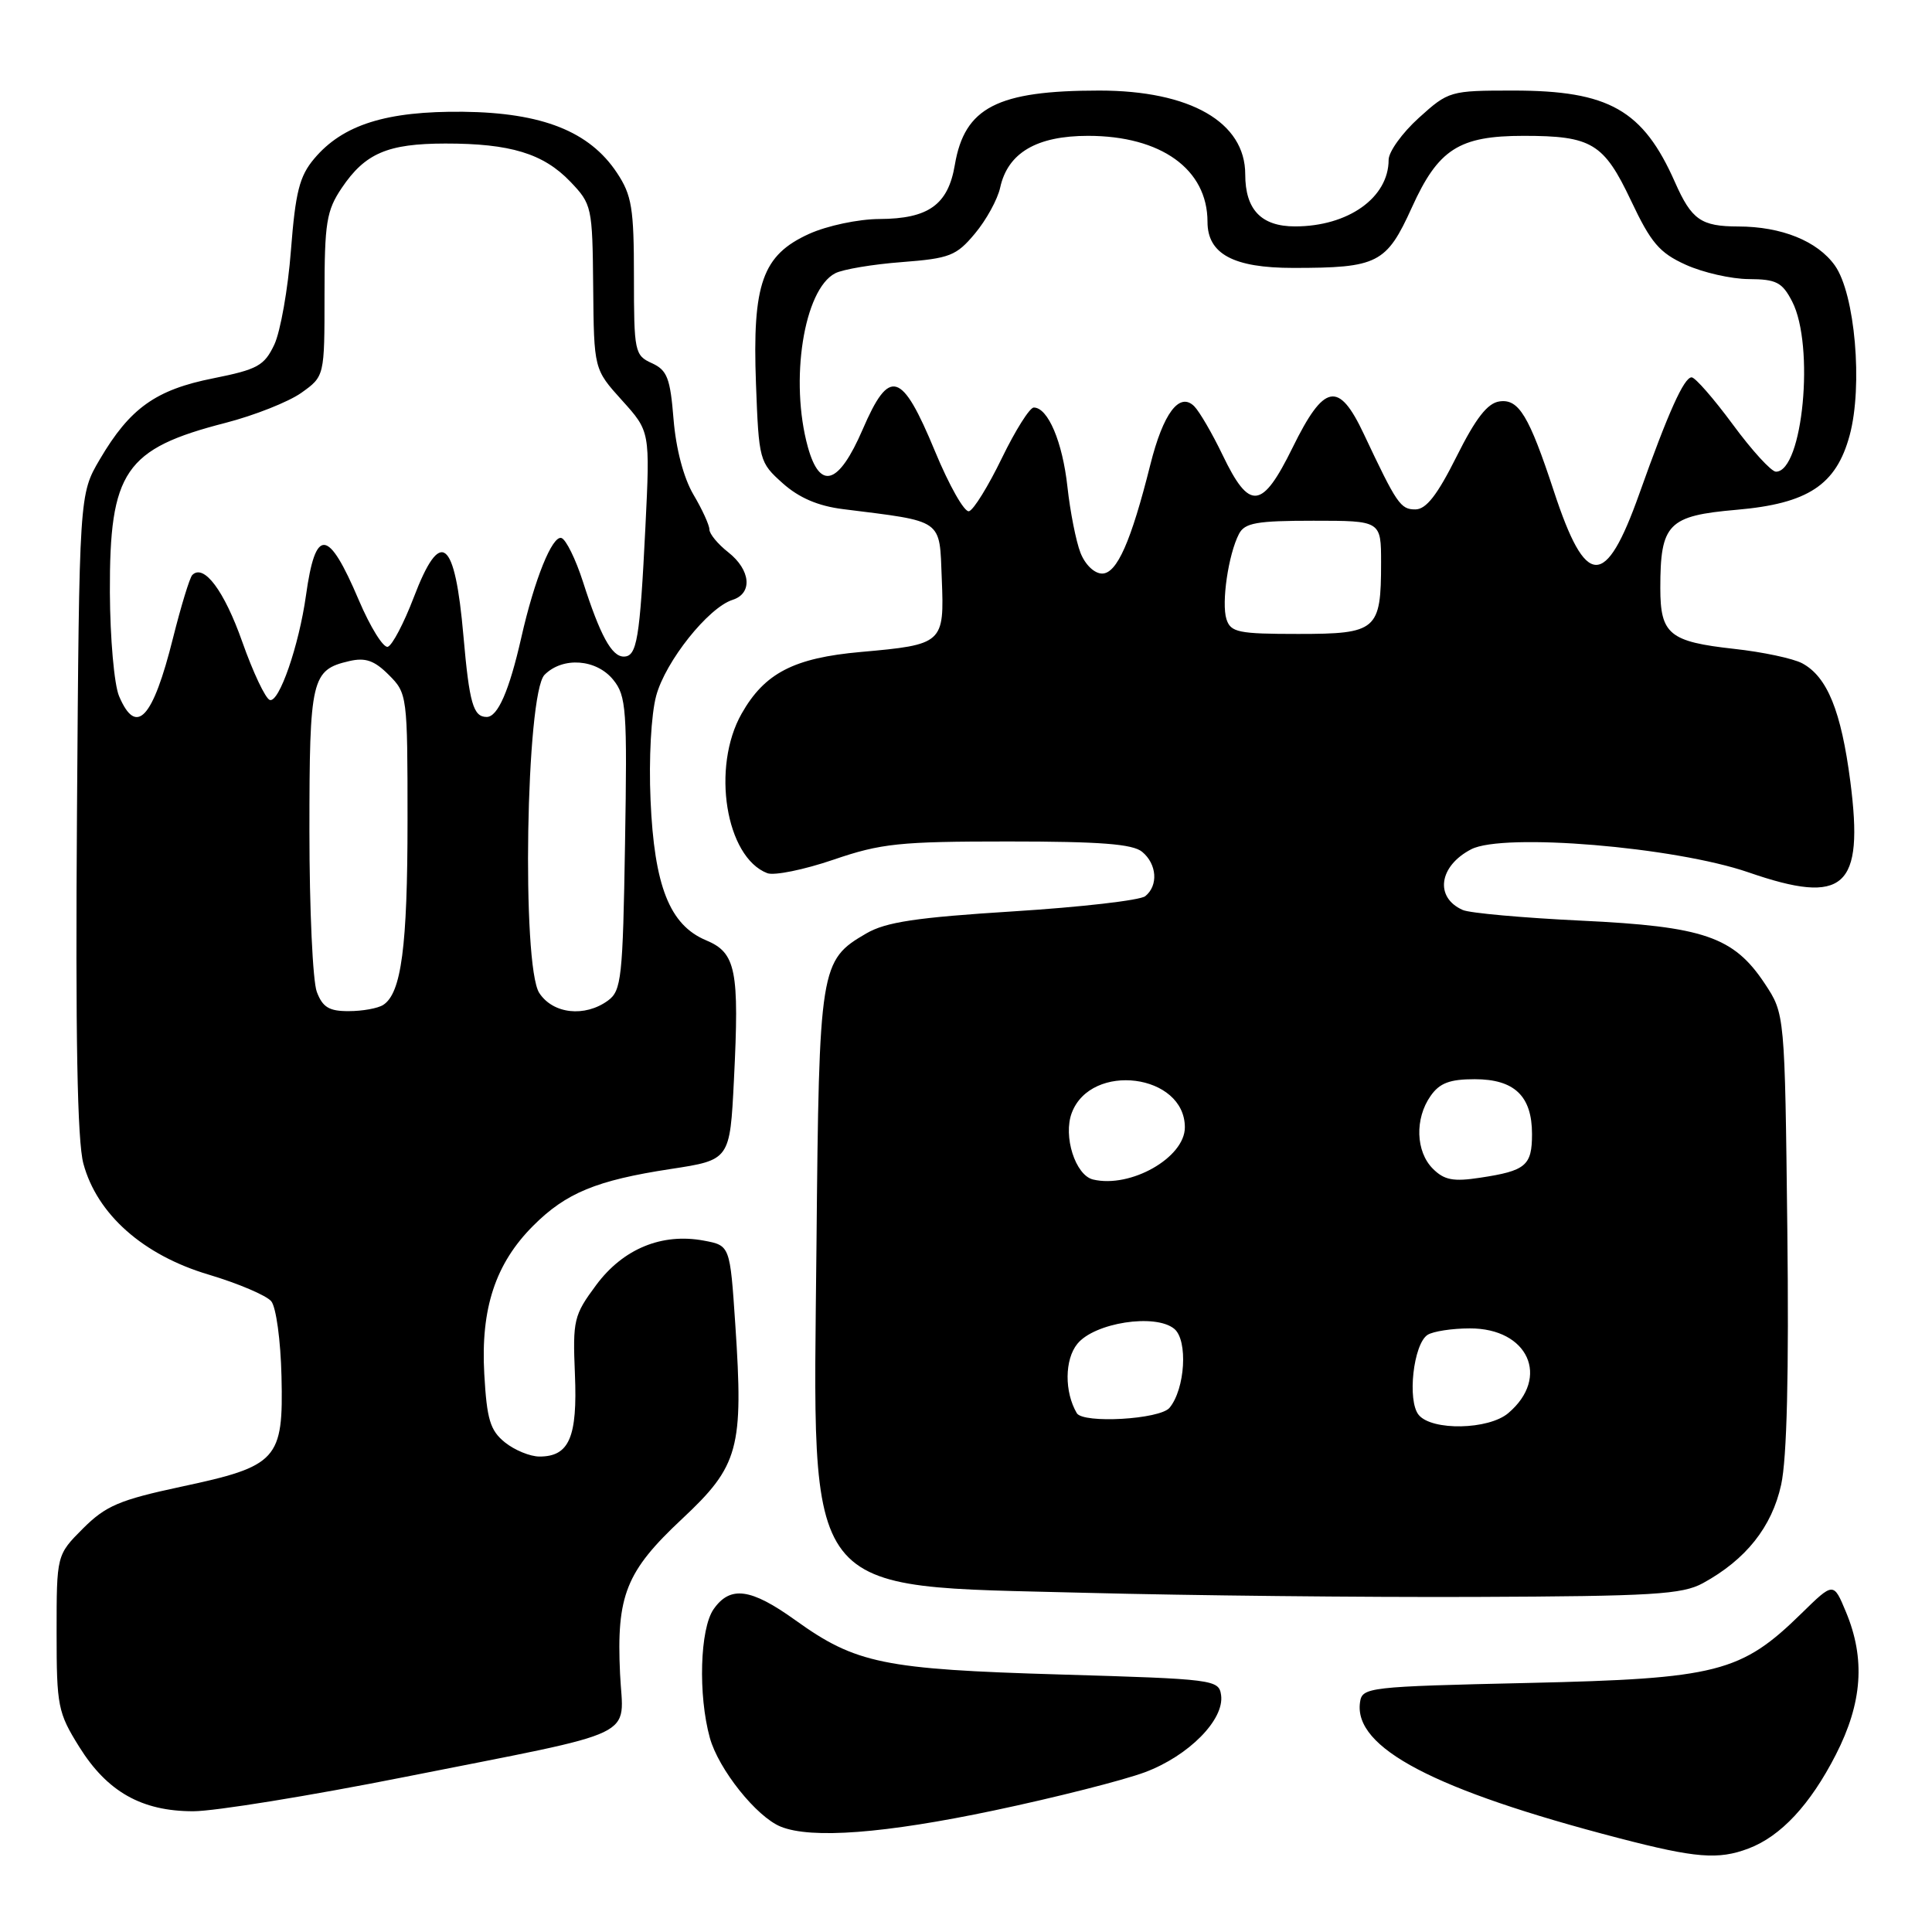 <?xml version="1.0" encoding="UTF-8" standalone="no"?>
<!DOCTYPE svg PUBLIC "-//W3C//DTD SVG 1.1//EN" "http://www.w3.org/Graphics/SVG/1.1/DTD/svg11.dtd" >
<svg xmlns="http://www.w3.org/2000/svg" xmlns:xlink="http://www.w3.org/1999/xlink" version="1.1" viewBox="0 0 256 256">
 <g >
 <path fill="currentColor"
d=" M 231.68 244.94 C 235.97 243.32 239.87 239.13 243.26 232.50 C 246.78 225.62 247.19 219.79 244.59 213.57 C 242.95 209.63 242.95 209.63 238.72 213.77 C 230.70 221.63 227.54 222.43 202.50 223.00 C 181.24 223.48 180.49 223.57 180.21 225.56 C 179.34 231.59 190.01 237.19 214.50 243.56 C 224.69 246.21 227.68 246.45 231.68 244.94 Z  M 131.74 239.89 C 139.86 238.18 148.84 235.90 151.71 234.83 C 157.51 232.66 162.26 227.86 161.80 224.61 C 161.51 222.56 160.88 222.48 140.50 221.88 C 117.06 221.19 113.40 220.44 105.37 214.67 C 99.49 210.45 96.76 210.08 94.56 213.22 C 92.74 215.81 92.49 224.61 94.06 230.28 C 95.22 234.45 100.24 240.74 103.45 242.04 C 107.51 243.69 117.23 242.95 131.74 239.89 Z  M 53.62 235.46 C 85.43 229.14 82.57 230.51 82.16 221.78 C 81.67 211.40 82.94 208.22 90.37 201.27 C 97.91 194.22 98.53 191.94 97.43 175.49 C 96.73 165.04 96.73 165.04 93.27 164.39 C 87.71 163.35 82.57 165.46 79.00 170.27 C 76.03 174.27 75.88 174.91 76.18 182.09 C 76.53 190.43 75.43 193.00 71.49 193.00 C 70.24 193.00 68.18 192.15 66.90 191.12 C 64.95 189.54 64.51 188.09 64.17 182.07 C 63.68 173.38 65.65 167.42 70.65 162.42 C 74.99 158.07 79.04 156.40 88.86 154.90 C 96.72 153.70 96.72 153.70 97.25 143.10 C 97.98 128.52 97.53 126.25 93.55 124.59 C 88.73 122.57 86.69 117.40 86.20 106.00 C 85.96 100.55 86.28 94.66 86.95 92.19 C 88.18 87.63 93.86 80.50 97.08 79.48 C 99.76 78.62 99.47 75.52 96.50 73.18 C 95.12 72.10 94.00 70.74 94.00 70.16 C 94.00 69.59 93.05 67.50 91.88 65.53 C 90.58 63.32 89.57 59.47 89.25 55.57 C 88.81 50.10 88.41 49.05 86.37 48.12 C 84.10 47.09 84.00 46.61 84.00 36.67 C 84.00 27.58 83.72 25.87 81.75 22.90 C 78.11 17.41 71.85 14.93 61.38 14.81 C 51.20 14.70 45.42 16.52 41.63 21.03 C 39.68 23.34 39.15 25.45 38.55 33.17 C 38.16 38.30 37.16 43.92 36.35 45.66 C 35.02 48.46 34.14 48.95 28.25 50.13 C 20.64 51.64 17.21 54.09 13.23 60.86 C 10.50 65.50 10.50 65.50 10.20 107.71 C 9.99 137.28 10.24 151.19 11.05 154.19 C 12.86 160.90 18.96 166.31 27.64 168.89 C 31.56 170.06 35.29 171.65 35.94 172.42 C 36.59 173.21 37.19 177.63 37.30 182.38 C 37.56 193.43 36.80 194.27 23.99 197.00 C 15.82 198.75 14.02 199.52 11.00 202.53 C 7.50 206.04 7.50 206.04 7.50 216.35 C 7.50 226.07 7.67 226.93 10.50 231.47 C 14.21 237.42 18.77 240.00 25.61 240.00 C 28.43 240.00 41.04 237.96 53.62 235.46 Z  M 225.64 209.78 C 231.34 206.66 234.78 202.34 236.01 196.74 C 236.78 193.25 237.05 181.96 236.83 162.92 C 236.50 134.35 236.50 134.35 233.84 130.33 C 229.72 124.12 225.77 122.76 209.50 121.99 C 201.80 121.62 194.75 120.99 193.83 120.58 C 190.07 118.93 190.65 114.75 194.95 112.53 C 199.21 110.33 221.90 112.22 231.68 115.59 C 244.41 119.99 247.00 117.68 245.18 103.57 C 243.97 94.21 242.12 89.67 238.80 87.89 C 237.60 87.25 233.55 86.39 229.80 85.98 C 221.20 85.03 220.00 84.05 220.00 77.92 C 220.00 69.39 221.02 68.34 230.11 67.55 C 239.57 66.73 243.31 64.26 245.09 57.68 C 246.86 51.12 245.80 38.93 243.13 35.18 C 240.82 31.94 236.07 30.02 230.33 30.01 C 225.40 30.00 224.15 29.13 221.95 24.16 C 217.71 14.56 213.19 12.00 200.53 12.00 C 192.14 12.00 191.94 12.06 188.00 15.62 C 185.80 17.61 184.00 20.11 184.00 21.18 C 184.00 26.19 178.64 30.00 171.60 30.00 C 167.12 30.00 165.00 27.78 165.00 23.10 C 165.00 16.19 157.71 12.00 145.66 12.00 C 132.15 12.00 127.81 14.23 126.52 21.85 C 125.63 27.13 123.03 28.99 116.53 29.02 C 113.73 29.03 109.60 29.91 107.21 30.99 C 101.02 33.80 99.68 37.58 100.17 50.83 C 100.55 61.02 100.62 61.27 103.72 64.04 C 105.87 65.96 108.40 67.05 111.69 67.46 C 125.14 69.15 124.47 68.67 124.79 76.69 C 125.14 85.27 124.97 85.42 114.05 86.39 C 105.19 87.18 101.31 89.19 98.27 94.56 C 94.24 101.66 96.16 113.59 101.67 115.70 C 102.58 116.05 106.52 115.25 110.42 113.92 C 116.76 111.75 119.19 111.50 133.59 111.50 C 145.76 111.50 150.09 111.83 151.34 112.87 C 153.31 114.50 153.50 117.35 151.75 118.75 C 151.06 119.30 143.20 120.20 134.28 120.76 C 121.42 121.57 117.38 122.17 114.78 123.69 C 108.66 127.25 108.53 128.06 108.19 164.81 C 107.74 212.50 105.84 210.05 144.00 211.06 C 157.47 211.41 180.65 211.66 195.50 211.60 C 218.99 211.51 222.91 211.27 225.64 209.78 Z  M 41.98 131.43 C 41.44 130.02 41.00 120.44 41.00 110.13 C 41.00 89.91 41.27 88.76 46.27 87.60 C 48.42 87.10 49.60 87.51 51.52 89.43 C 53.96 91.87 54.00 92.16 54.00 108.71 C 54.00 125.44 53.18 131.63 50.77 133.16 C 50.07 133.61 48.03 133.98 46.23 133.98 C 43.62 134.00 42.75 133.47 41.98 131.43 Z  M 71.46 131.58 C 69.10 127.97 69.69 91.87 72.16 89.41 C 74.58 86.99 79.03 87.32 81.26 90.08 C 82.99 92.21 83.12 94.01 82.82 111.78 C 82.53 129.61 82.34 131.28 80.56 132.58 C 77.49 134.82 73.28 134.36 71.46 131.58 Z  M 15.78 92.25 C 15.13 90.73 14.59 84.58 14.56 78.50 C 14.50 62.45 16.54 59.46 29.89 56.03 C 33.72 55.04 38.24 53.25 39.93 52.05 C 43.00 49.86 43.00 49.86 43.00 39.08 C 43.00 29.51 43.26 27.91 45.28 24.91 C 48.38 20.31 51.35 19.03 59.00 19.02 C 67.61 19.01 71.99 20.34 75.56 24.06 C 78.43 27.06 78.50 27.39 78.60 38.03 C 78.70 48.93 78.70 48.93 82.42 53.05 C 86.14 57.17 86.14 57.17 85.52 69.83 C 84.78 84.75 84.40 87.00 82.65 87.00 C 81.05 87.00 79.53 84.21 77.24 77.07 C 76.28 74.09 75.00 71.49 74.40 71.29 C 73.19 70.90 70.82 76.75 69.07 84.50 C 67.47 91.54 65.96 95.00 64.49 95.00 C 62.71 95.00 62.19 93.20 61.41 84.29 C 60.28 71.30 58.38 69.83 54.82 79.17 C 53.52 82.57 51.98 85.51 51.39 85.70 C 50.81 85.90 49.07 83.11 47.54 79.51 C 43.47 69.94 41.81 69.80 40.54 78.92 C 39.61 85.55 36.98 93.16 35.75 92.75 C 35.17 92.56 33.53 89.09 32.10 85.04 C 29.71 78.27 27.01 74.66 25.48 76.19 C 25.14 76.53 23.99 80.30 22.92 84.56 C 20.25 95.25 18.06 97.61 15.78 92.25 Z  M 187.99 187.49 C 186.44 185.62 187.28 178.07 189.17 176.87 C 189.90 176.41 192.41 176.02 194.75 176.02 C 202.49 175.99 205.45 182.51 199.85 187.25 C 197.24 189.46 189.75 189.61 187.99 187.49 Z  M 142.68 187.25 C 141.03 184.44 141.06 180.15 142.75 178.07 C 145.02 175.26 153.10 174.01 155.60 176.08 C 157.43 177.60 157.04 184.04 154.97 186.54 C 153.69 188.08 143.51 188.66 142.68 187.25 Z  M 144.83 156.29 C 142.49 155.72 140.84 150.55 142.02 147.45 C 144.59 140.69 157.00 142.29 157.00 149.38 C 157.00 153.39 149.80 157.48 144.83 156.29 Z  M 189.86 154.86 C 187.59 152.59 187.45 148.22 189.56 145.22 C 190.75 143.51 192.10 143.00 195.40 143.00 C 200.67 143.00 203.00 145.23 203.00 150.27 C 203.00 154.45 202.18 155.14 196.15 156.05 C 192.57 156.60 191.37 156.37 189.86 154.86 Z  M 162.51 82.04 C 161.83 79.88 162.76 73.47 164.17 70.75 C 164.93 69.28 166.51 69.00 174.04 69.00 C 183.00 69.00 183.00 69.00 183.00 74.57 C 183.00 83.52 182.44 84.00 172.03 84.00 C 164.08 84.00 163.07 83.79 162.51 82.04 Z  M 143.17 73.25 C 142.58 71.74 141.80 67.80 141.44 64.50 C 140.79 58.55 138.86 54.00 136.98 54.00 C 136.44 54.00 134.54 57.02 132.75 60.71 C 130.96 64.40 129.01 67.57 128.40 67.74 C 127.80 67.92 125.77 64.34 123.89 59.79 C 119.48 49.14 117.86 48.66 114.30 56.92 C 111.14 64.23 108.66 65.03 107.05 59.25 C 104.61 50.45 106.51 38.36 110.67 36.21 C 111.67 35.69 115.64 35.02 119.49 34.73 C 125.85 34.24 126.72 33.90 129.19 30.94 C 130.69 29.15 132.19 26.41 132.53 24.85 C 133.54 20.25 137.36 18.00 144.17 18.00 C 153.85 18.00 160.00 22.43 160.00 29.39 C 160.00 33.65 163.43 35.50 171.35 35.50 C 182.57 35.50 183.71 34.92 187.08 27.49 C 190.58 19.76 193.32 18.00 201.89 18.00 C 210.91 18.00 212.51 18.97 216.11 26.57 C 218.76 32.18 219.88 33.50 223.37 35.08 C 225.64 36.11 229.40 36.97 231.72 36.98 C 235.38 37.00 236.15 37.40 237.47 39.95 C 240.48 45.77 238.89 62.50 235.32 62.50 C 234.71 62.50 232.14 59.69 229.61 56.25 C 227.07 52.81 224.62 50.00 224.15 50.00 C 223.14 50.00 221.05 54.65 217.22 65.42 C 212.72 78.08 210.14 78.01 205.90 65.10 C 202.60 55.07 201.24 52.82 198.69 53.19 C 197.10 53.41 195.54 55.42 193.00 60.50 C 190.45 65.60 188.97 67.50 187.54 67.50 C 185.57 67.50 185.09 66.79 180.71 57.50 C 177.38 50.43 175.46 50.79 171.27 59.32 C 167.22 67.55 165.57 67.72 162.00 60.29 C 160.62 57.42 158.93 54.52 158.24 53.83 C 156.28 51.89 154.13 54.75 152.42 61.59 C 149.87 71.76 148.00 76.00 146.04 76.00 C 145.01 76.00 143.79 74.83 143.17 73.25 Z "/>
</g>
</svg>